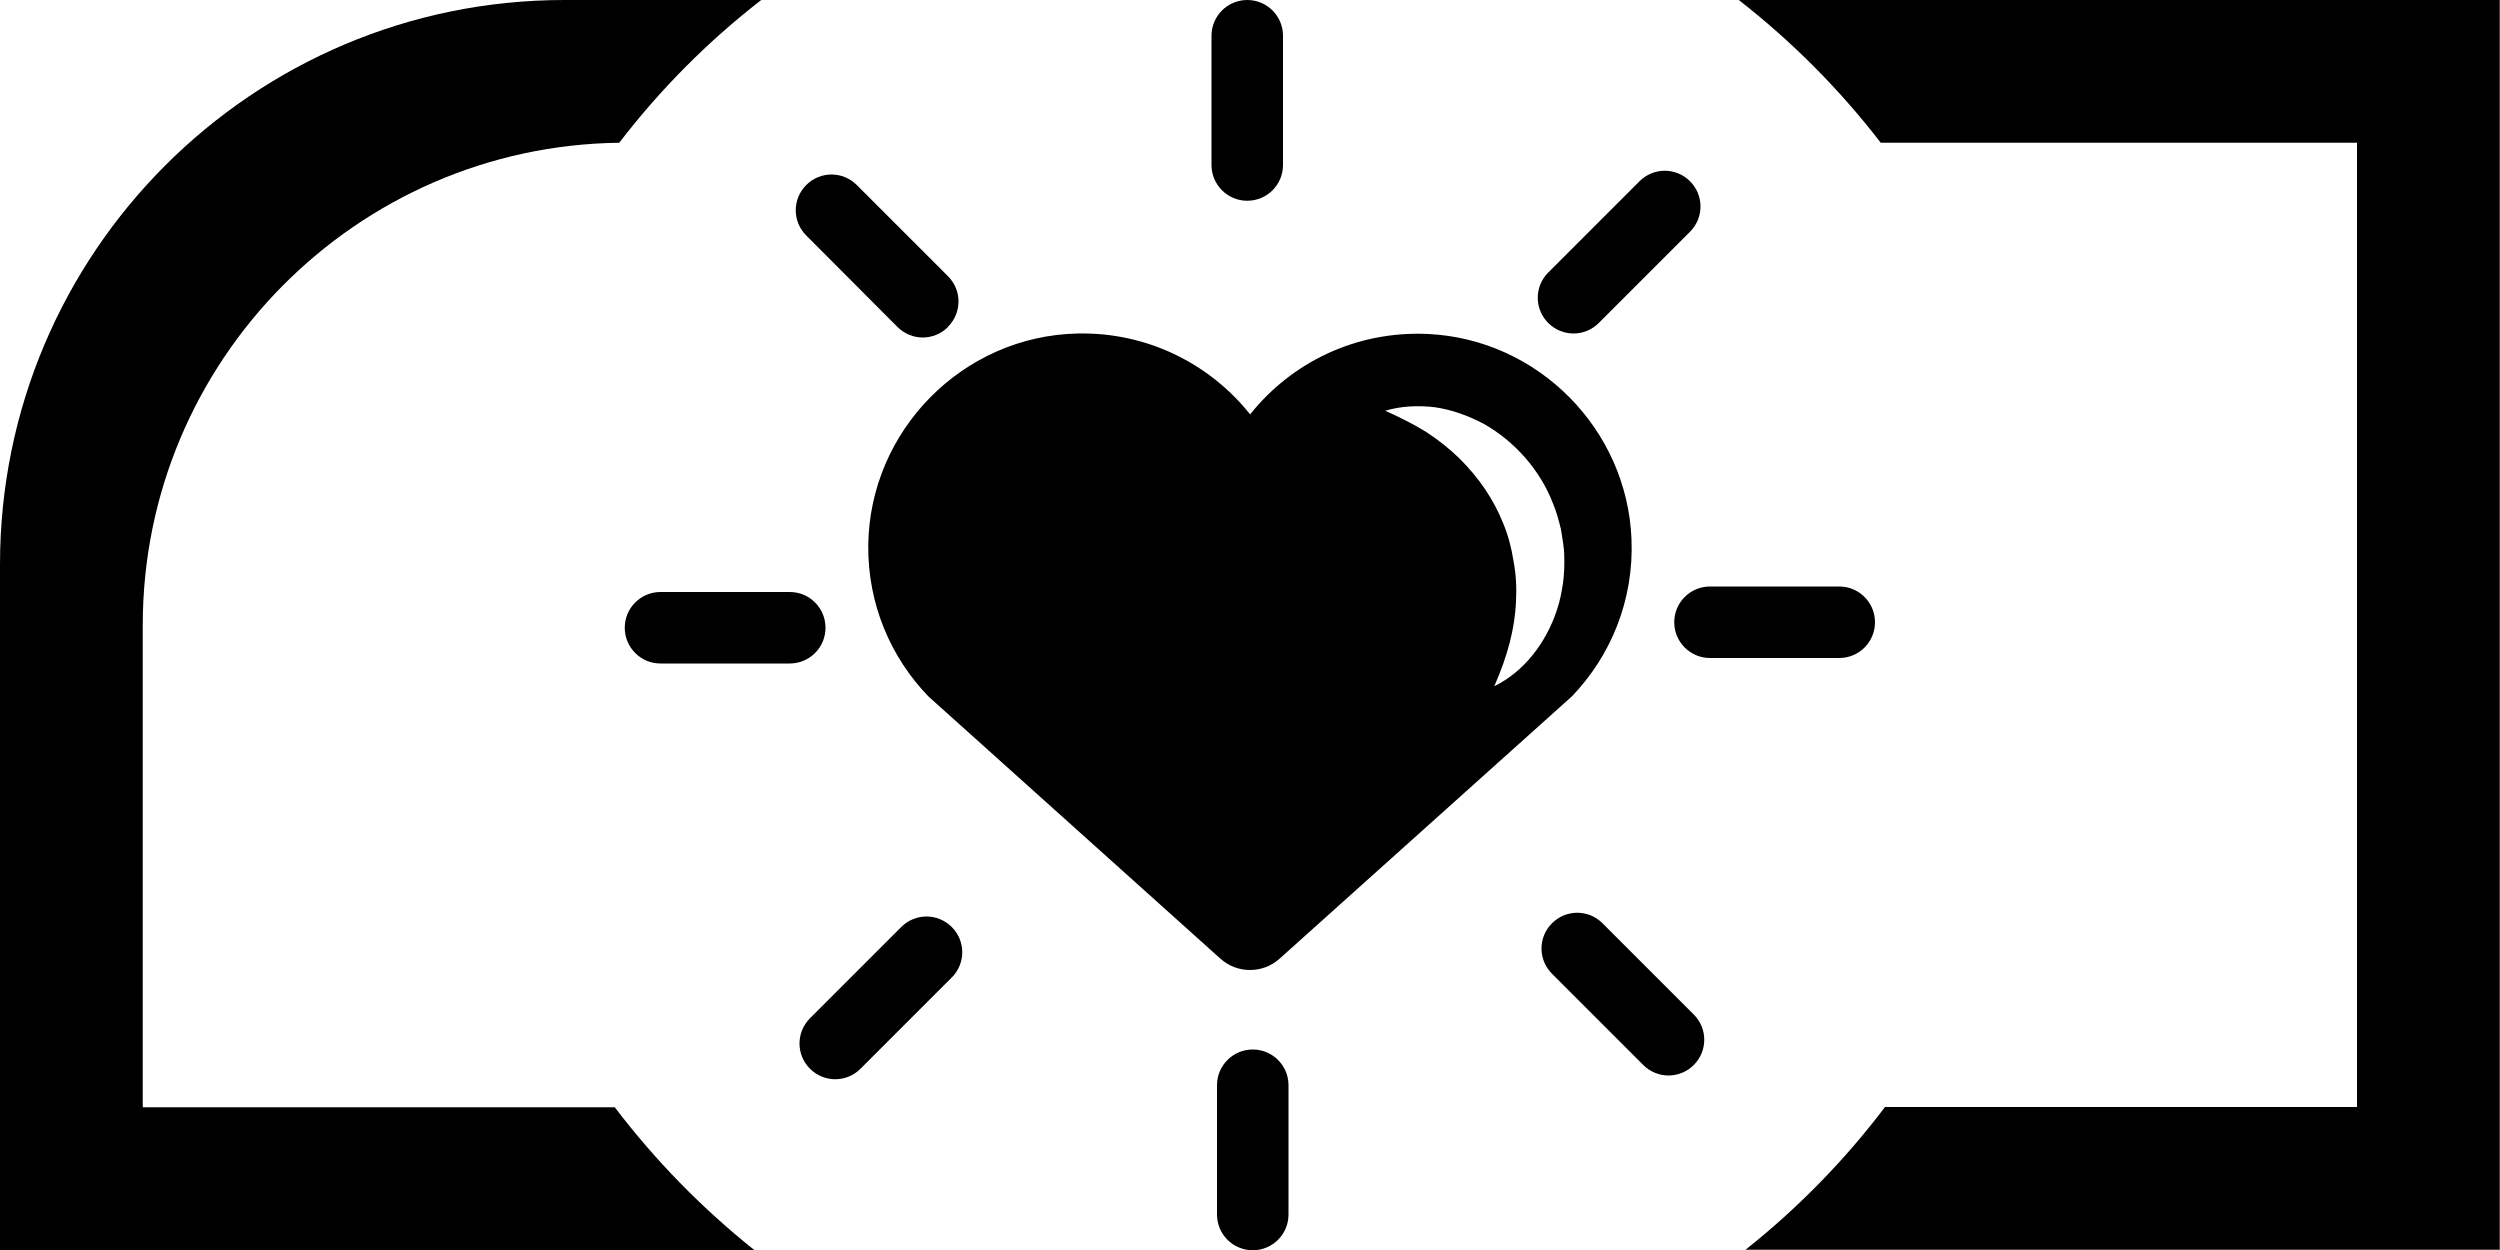<?xml version="1.0" encoding="UTF-8"?><svg id="c" xmlns="http://www.w3.org/2000/svg" viewBox="0 0 100 50"><path d="m50,16.57c-1.61-2.02-4.11-3.29-6.9-3.23-4.59.1-8.32,3.88-8.37,8.48-.02,2.35.9,4.48,2.41,6.04l11.68,10.49c.67.6,1.69.6,2.36,0l11.69-10.49c1.56-1.62,2.49-3.85,2.39-6.3-.18-4.4-3.74-7.99-8.13-8.2-2.88-.14-5.47,1.14-7.12,3.21Zm9.36.39c1.22.69,2.24,1.83,2.76,3.18.14.33.23.68.32,1.04.05.36.13.71.13,1.07.01.36,0,.71-.05,1.07-.05.35-.12.7-.23,1.04-.43,1.34-1.33,2.51-2.52,3.09.53-1.2.83-2.32.87-3.41.03-.54,0-1.08-.1-1.6-.08-.52-.21-1.02-.41-1.5-.38-.96-.98-1.84-1.76-2.61-.39-.38-.83-.73-1.32-1.05-.5-.31-1.04-.58-1.64-.85.63-.19,1.31-.22,1.99-.14.68.1,1.34.34,1.96.67Z"/><path d="m50.11,41.98c-.79,0-1.43.64-1.43,1.43v5.17c0,.79.64,1.43,1.43,1.43s1.43-.64,1.43-1.43v-5.17c0-.79-.64-1.43-1.43-1.43Z"/><path d="m48.46,1.43v5.17c0,.79.64,1.43,1.43,1.43s1.43-.64,1.43-1.43V1.43C51.32.64,50.68,0,49.89,0s-1.43.64-1.43,1.43Z"/><path d="m33.02,25.11c0-.79-.64-1.43-1.43-1.43h-5.17c-.79,0-1.43.64-1.43,1.43s.64,1.43,1.43,1.43h5.17c.79,0,1.43-.64,1.43-1.43Z"/><path d="m75,24.89c0-.79-.64-1.43-1.43-1.43h-5.17c-.79,0-1.43.64-1.43,1.43s.64,1.43,1.43,1.43h5.17c.79,0,1.43-.64,1.43-1.43Z"/><path d="m36.05,37.08l-3.65,3.65c-.56.56-.56,1.46,0,2.02.28.28.65.42,1.01.42s.73-.14,1.01-.42l3.65-3.65c.56-.56.56-1.46,0-2.02-.56-.56-1.46-.56-2.02,0Z"/><path d="m63.95,12.92l3.65-3.65c.56-.56.56-1.46,0-2.02-.56-.56-1.46-.56-2.02,0l-3.65,3.65c-.56.56-.56,1.46,0,2.02.28.28.65.42,1.01.42s.73-.14,1.01-.42Z"/><path d="m37.92,13.07c.56-.56.56-1.46,0-2.02l-3.65-3.65c-.56-.56-1.46-.56-2.02,0-.56.56-.56,1.46,0,2.02l3.65,3.66c.28.28.65.42,1.01.42s.73-.14,1.01-.42Z"/><path d="m64.1,36.93c-.56-.56-1.46-.56-2.02,0-.56.56-.56,1.46,0,2.02l3.65,3.65c.28.28.65.42,1.01.42s.73-.14,1.01-.42c.56-.56.56-1.46,0-2.02l-3.65-3.65Z"/><path d="m24.6,44.29H5.71v-19.29C5.71,14.44,14.24,5.84,24.77,5.71h0c1.64-2.14,3.55-4.06,5.68-5.71h-5.07s-2.8,0-2.8,0C10.11,0,0,10.11,0,22.58v27.42h30.17c-2.09-1.67-3.96-3.58-5.58-5.71Z"/><path d="m75.23,5.71h19.05v38.57h-18.88c-1.61,2.13-3.49,4.05-5.58,5.71h30.17V0h-30.44c2.13,1.66,4.04,3.58,5.68,5.71Z"/></svg>